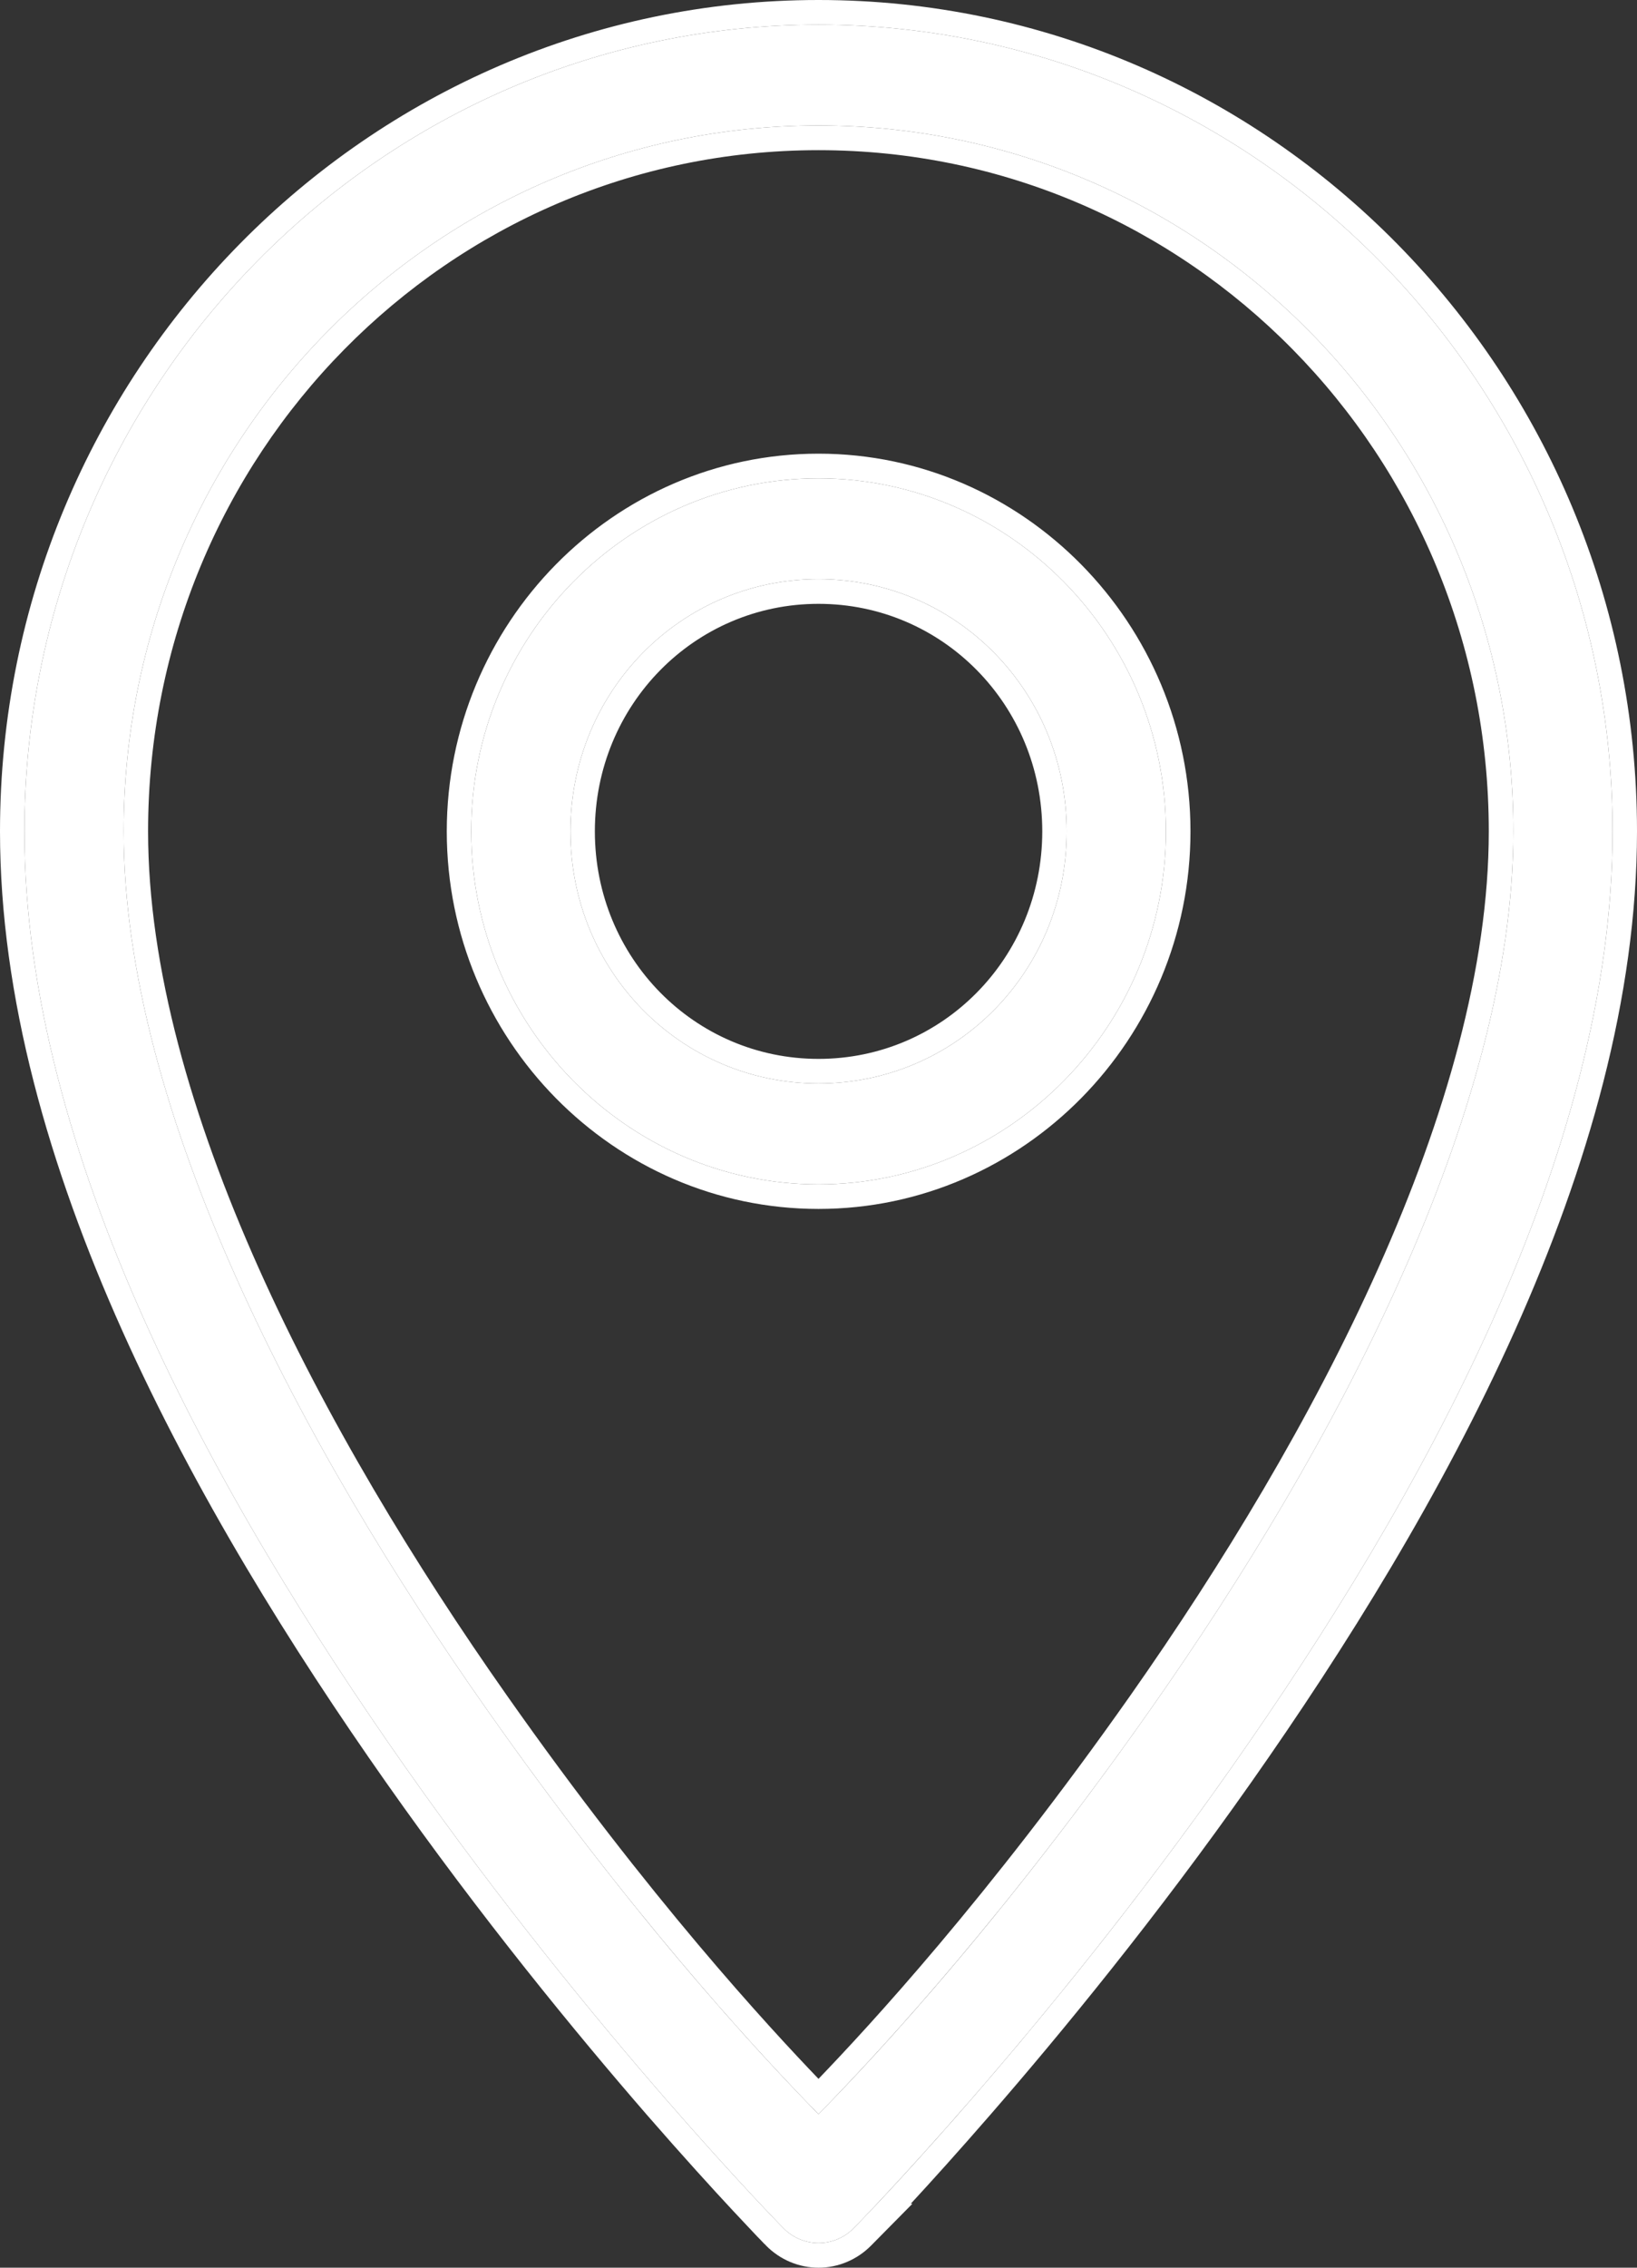 <svg width="13" height="18" viewBox="0 0 13 18" fill="none" xmlns="http://www.w3.org/2000/svg">
<rect x="0" y="0" width="13" height="18" fill="#333333" stroke="none"/>
<path d="M6.5 0.196C3.022 0.196 0.194 3.067 0.194 6.599C0.194 9.167 1.726 11.904 3.224 14.034C4.723 16.165 6.222 17.687 6.222 17.687C6.296 17.762 6.396 17.804 6.501 17.804C6.605 17.804 6.705 17.762 6.779 17.687C6.779 17.687 8.279 16.165 9.777 14.034C11.276 11.904 12.806 9.167 12.806 6.599C12.806 3.067 9.978 0.196 6.5 0.196ZM6.5 0.996C9.552 0.996 12.018 3.5 12.018 6.599C12.018 8.833 10.593 11.498 9.136 13.569C7.818 15.443 6.74 16.534 6.5 16.782C6.26 16.533 5.183 15.443 3.866 13.569C2.408 11.498 0.982 8.833 0.982 6.599C0.982 3.5 3.448 0.996 6.5 0.996Z" fill="white"/>
<path d="M6.5 3.797C4.981 3.797 3.742 5.056 3.742 6.599C3.742 8.141 4.981 9.401 6.5 9.401C8.019 9.401 9.259 8.141 9.259 6.599C9.259 5.056 8.019 3.797 6.5 3.797ZM6.5 4.597C7.593 4.597 8.471 5.489 8.471 6.599C8.471 7.709 7.593 8.6 6.5 8.6C5.407 8.6 4.53 7.709 4.53 6.599C4.53 5.489 5.407 4.597 6.5 4.597Z" fill="white"/>
<path fill-rule="evenodd" clip-rule="evenodd" d="M6.084 17.825L6.08 17.82L6.066 17.807C6.055 17.795 6.038 17.777 6.015 17.754C5.971 17.707 5.906 17.639 5.823 17.55C5.658 17.373 5.422 17.114 5.139 16.789C4.574 16.138 3.82 15.22 3.066 14.148C1.566 12.015 -1.5902e-07 9.233 0 6.599C2.31302e-07 2.96 2.914 0 6.5 0C10.086 0 13 2.96 13 6.599C13 9.233 11.436 12.015 9.936 14.148C9.182 15.22 8.428 16.138 7.862 16.789C7.609 17.08 7.394 17.318 7.233 17.492H7.246L6.922 17.82L6.917 17.825C6.807 17.936 6.657 18 6.501 18C6.344 18 6.195 17.937 6.084 17.825ZM6.779 17.687C6.779 17.687 6.846 17.619 6.966 17.492C7.414 17.016 8.596 15.714 9.777 14.034C11.276 11.904 12.806 9.167 12.806 6.599C12.806 3.067 9.978 0.196 6.5 0.196C3.022 0.196 0.194 3.067 0.194 6.599C0.194 9.167 1.726 11.904 3.224 14.034C4.723 16.165 6.222 17.687 6.222 17.687C6.296 17.762 6.396 17.804 6.501 17.804C6.605 17.804 6.705 17.762 6.779 17.687ZM11.823 6.599C11.823 3.607 9.444 1.192 6.5 1.192C3.556 1.192 1.176 3.607 1.176 6.599C1.176 7.677 1.521 8.873 2.054 10.065C2.586 11.254 3.3 12.427 4.024 13.456C5.157 15.068 6.111 16.095 6.5 16.501C6.89 16.095 7.844 15.068 8.978 13.456C9.701 12.427 10.415 11.254 10.946 10.065C11.479 8.873 11.823 7.677 11.823 6.599ZM6.635 16.642C7.025 16.235 7.99 15.198 9.136 13.569C10.593 11.498 12.018 8.833 12.018 6.599C12.018 3.5 9.552 0.996 6.5 0.996C3.448 0.996 0.982 3.5 0.982 6.599C0.982 8.833 2.408 11.498 3.866 13.569C5.011 15.198 5.975 16.235 6.365 16.642C6.405 16.684 6.44 16.72 6.468 16.748L6.5 16.782L6.534 16.747C6.562 16.718 6.596 16.683 6.635 16.642ZM3.548 6.599C3.548 4.95 4.872 3.601 6.5 3.601C8.127 3.601 9.454 4.95 9.454 6.599C9.454 8.248 8.127 9.596 6.5 9.596C4.872 9.596 3.548 8.248 3.548 6.599ZM8.277 6.599C8.277 5.596 7.485 4.793 6.5 4.793C5.516 4.793 4.724 5.596 4.724 6.599C4.724 7.602 5.516 8.405 6.5 8.405C7.485 8.405 8.277 7.602 8.277 6.599ZM3.742 6.599C3.742 5.056 4.981 3.797 6.5 3.797C8.019 3.797 9.259 5.056 9.259 6.599C9.259 8.141 8.019 9.401 6.5 9.401C4.981 9.401 3.742 8.141 3.742 6.599ZM8.471 6.599C8.471 5.489 7.593 4.597 6.5 4.597C5.407 4.597 4.53 5.489 4.53 6.599C4.53 7.709 5.407 8.6 6.5 8.6C7.593 8.6 8.471 7.709 8.471 6.599Z" fill="white"/>
</svg>
